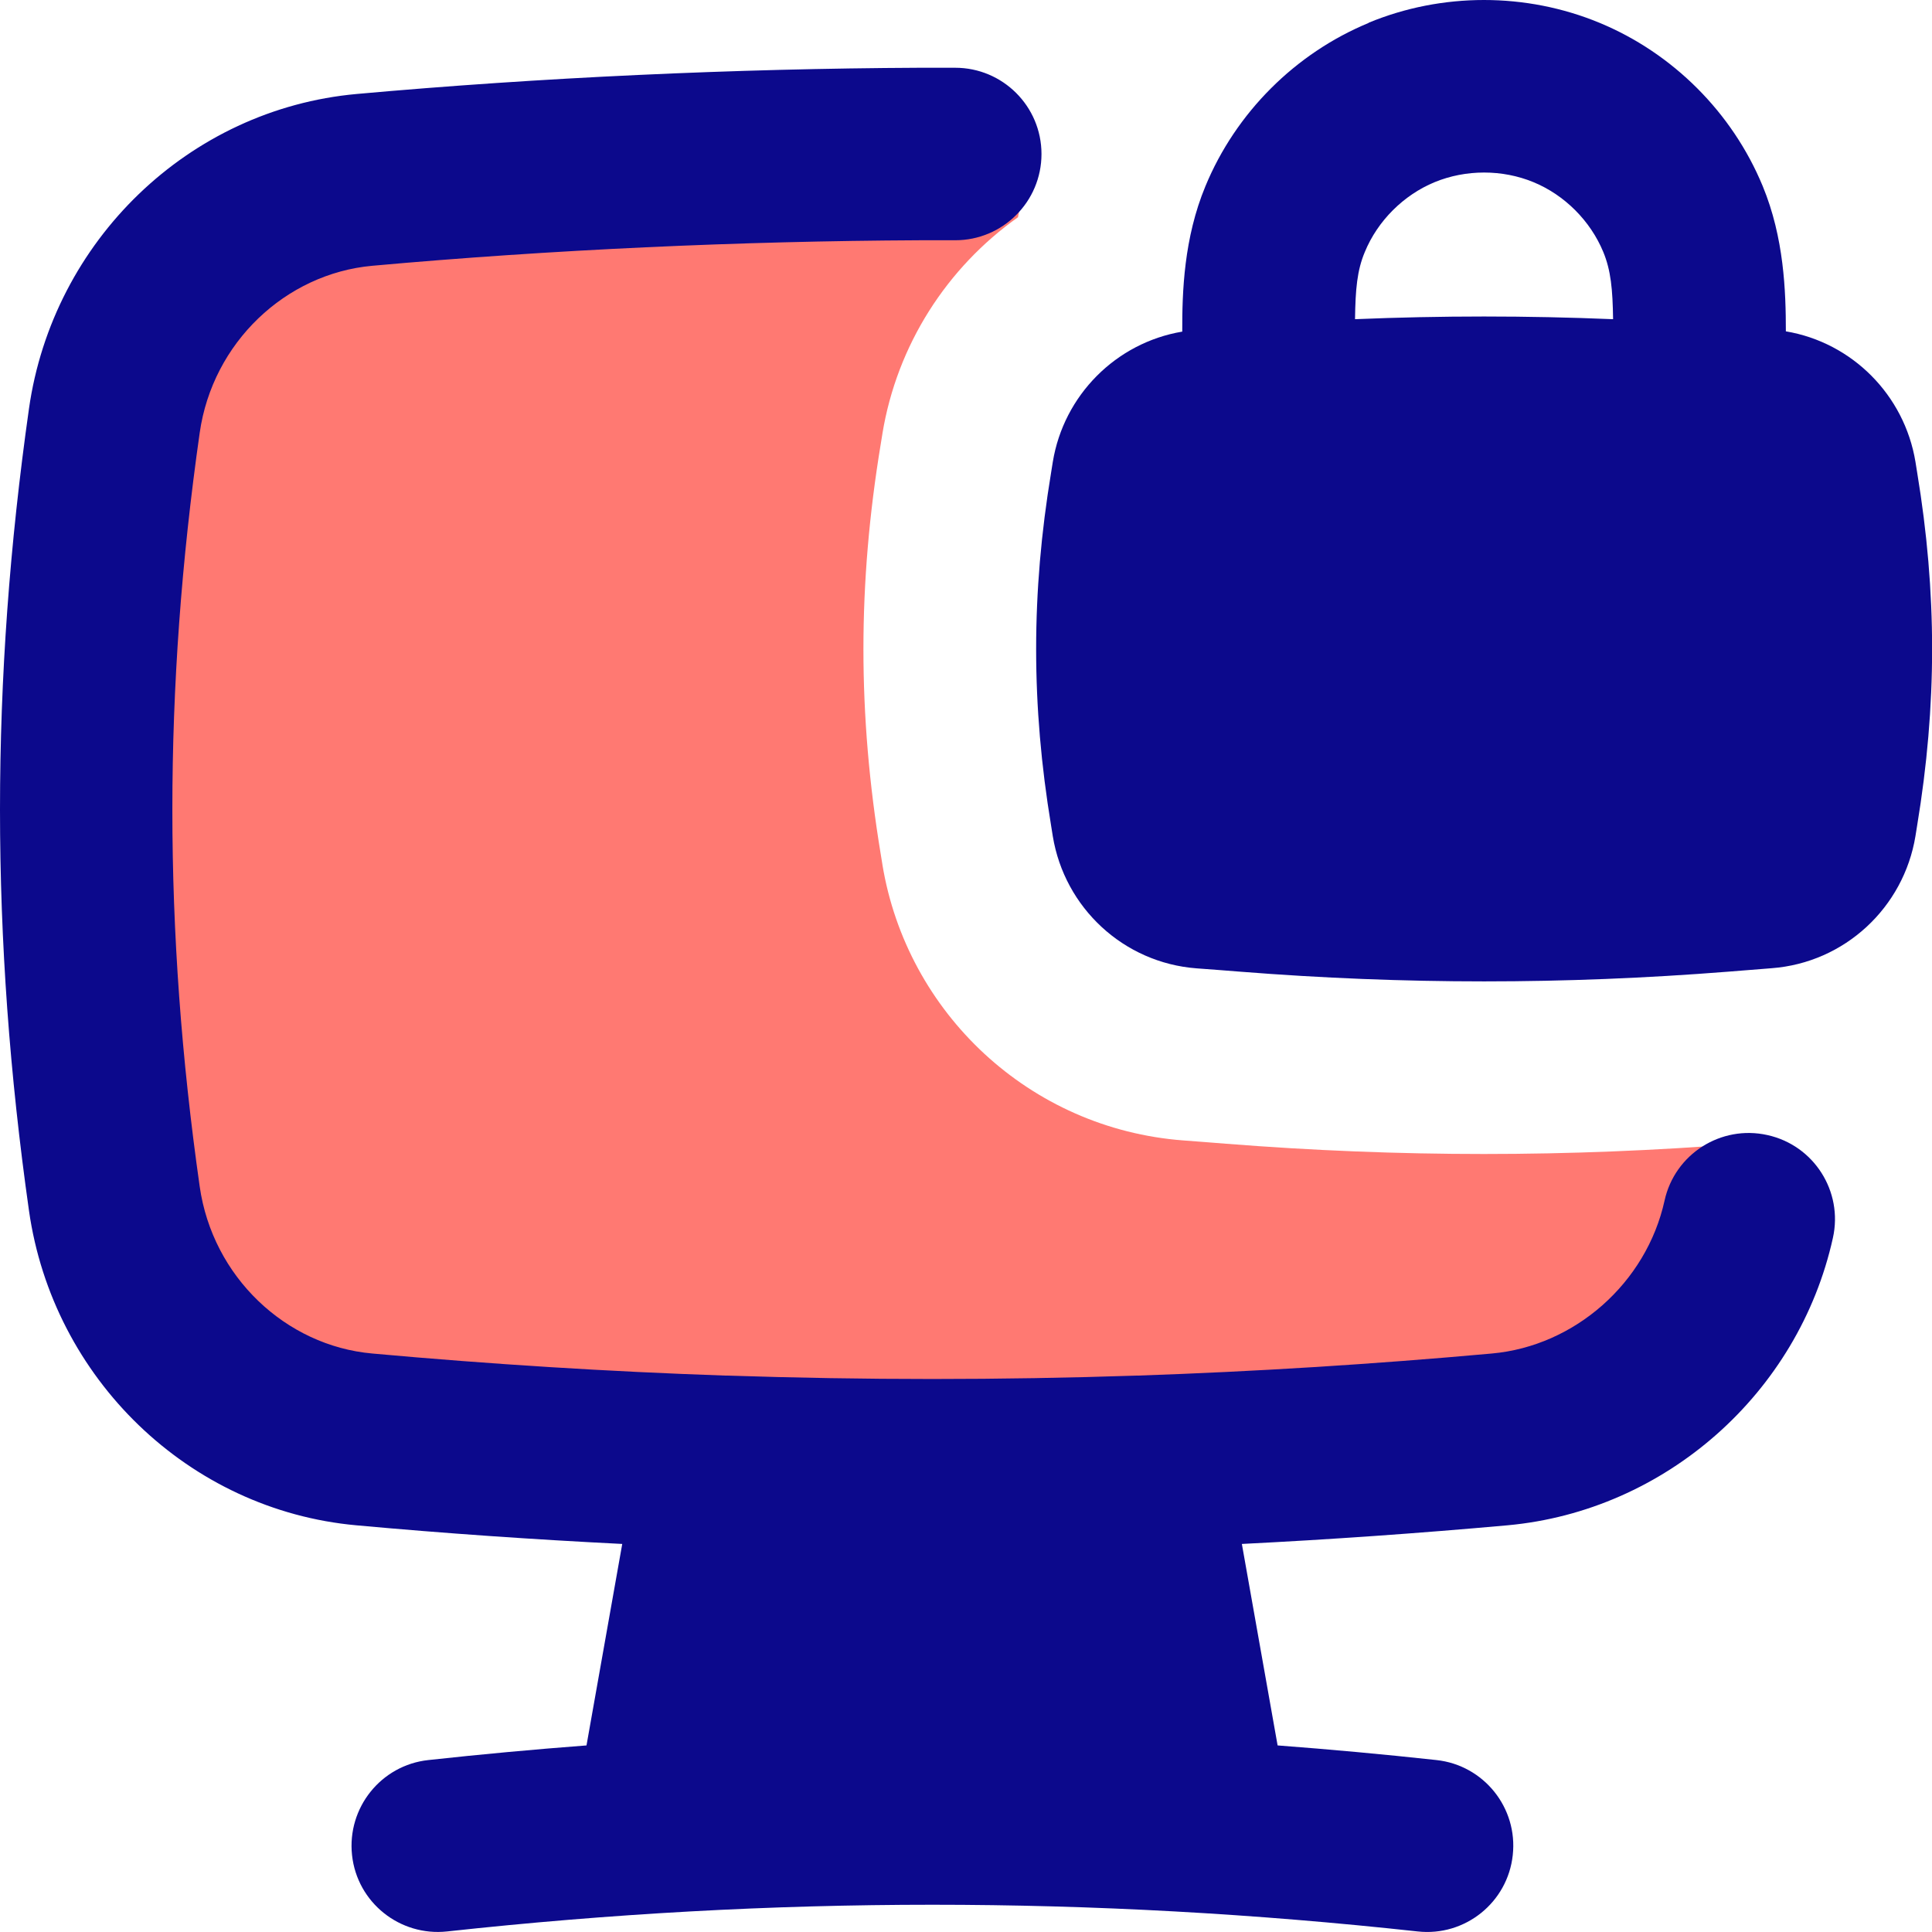<svg xmlns="http://www.w3.org/2000/svg" fill="none" viewBox="0 0 14 14" id="Desktop-Lock--Streamline-Flex">
  <desc>
    Desktop Lock Streamline Icon: https://streamlinehq.com
  </desc>
  <g id="desktop-lock--device-secure-display-computer-lock-desktop-padlock-security">
    <path id="Subtract" fill="#ff7972" fill-rule="evenodd" d="M7.488 1.121c-0.244 -0.004 -0.489 -0.006 -0.733 -0.006 -1.364 0 -2.727 0.063 -4.113 0.188 -0.923 0.083 -1.679 0.811 -1.812 1.746C0.693 4.005 0.625 4.936 0.625 5.867c0 0.931 0.068 1.861 0.204 2.818 0.133 0.935 0.89 1.662 1.812 1.746 1.386 0.125 2.75 0.188 4.113 0.188s2.727 -0.063 4.113 -0.188c0.923 -0.083 1.679 -0.811 1.812 -1.746 0.019 -0.136 0.037 -0.271 0.054 -0.406 -0.037 0.003 -0.074 0.006 -0.112 0.009 -1.255 0.099 -2.482 0.099 -3.736 0 -0.107 -0.008 -0.209 -0.017 -0.31 -0.024 -1.113 -0.084 -2.004 -0.923 -2.181 -2l-0 -0 -0 -0.001 -0.012 -0.074 -0 -0c-0.167 -1.012 -0.167 -1.958 0 -2.97l1.936 -2.042 -1.936 2.042 0.012 -0.074 0 -0.001c0.106 -0.646 0.469 -1.206 0.983 -1.57 0.025 -0.144 0.06 -0.296 0.11 -0.452Zm5.362 5.895c-0.004 0 -0.009 0.001 -0.013 0.001l0.013 -0.001Z" clip-rule="evenodd" stroke-width="1"></path>
    <path id="Union" fill="#0c098c" fill-rule="evenodd" d="M9.917 0.165c0.532 -0.22 1.141 -0.22 1.673 0 0.532 0.22 0.963 0.651 1.183 1.183 0.155 0.375 0.168 0.763 0.168 1.053 0.481 0.081 0.859 0.462 0.939 0.945l0.012 0.075c0.145 0.877 0.145 1.686 0 2.563l-0.012 0.075c-0.085 0.517 -0.512 0.917 -1.042 0.957 -0.103 0.008 -0.207 0.016 -0.314 0.025 -1.189 0.094 -2.35 0.094 -3.539 -0 -0.106 -0.008 -0.211 -0.017 -0.314 -0.024 -0.53 -0.04 -0.957 -0.44 -1.042 -0.957l-0.012 -0.075c-0.145 -0.877 -0.145 -1.686 0 -2.563l0.012 -0.075c0.079 -0.482 0.457 -0.863 0.938 -0.944 -0.001 -0.29 0.012 -0.678 0.168 -1.054 0.22 -0.532 0.651 -0.963 1.183 -1.183Zm1.701 1.661c0.055 0.133 0.068 0.271 0.071 0.487 -0.625 -0.026 -1.245 -0.026 -1.87 0 0.003 -0.217 0.015 -0.354 0.071 -0.487 0.093 -0.226 0.281 -0.413 0.506 -0.506 0.226 -0.093 0.491 -0.093 0.716 0 0.226 0.093 0.413 0.281 0.506 0.506ZM6.659 0.491l0.003 -0 0.26 0c0.345 0 0.625 0.28 0.625 0.625 0 0.345 -0.28 0.625 -0.625 0.625H6.663c-1.295 0.006 -2.671 0.068 -3.966 0.185 -0.627 0.057 -1.157 0.556 -1.25 1.211 -0.264 1.855 -0.264 3.605 0 5.46 0.093 0.655 0.623 1.155 1.25 1.211 0.86 0.078 1.711 0.131 2.558 0.16l0.017 0c0.99 0.033 1.976 0.033 2.966 0l0.008 -0c0.85 -0.029 1.703 -0.082 2.565 -0.16 0.6 -0.054 1.119 -0.51 1.251 -1.108 0.074 -0.337 0.408 -0.55 0.745 -0.475 0.337 0.074 0.55 0.408 0.475 0.745 -0.249 1.126 -1.214 1.979 -2.359 2.083 -0.645 0.058 -1.286 0.103 -1.924 0.135l0.259 1.46c0.383 0.029 0.766 0.064 1.151 0.106 0.343 0.037 0.591 0.346 0.553 0.689 -0.037 0.343 -0.346 0.591 -0.689 0.553 -2.361 -0.258 -4.672 -0.258 -7.033 0 -0.343 0.037 -0.652 -0.21 -0.689 -0.553 -0.037 -0.343 0.21 -0.652 0.553 -0.689 0.383 -0.042 0.765 -0.077 1.146 -0.106l0.259 -1.46c-0.639 -0.032 -1.28 -0.076 -1.926 -0.135C1.367 10.943 0.383 9.988 0.21 8.773c-0.28 -1.972 -0.28 -3.84 0 -5.812C0.383 1.746 1.367 0.791 2.585 0.681 3.918 0.561 5.329 0.497 6.659 0.491Z" clip-rule="evenodd" stroke-width="1"></path>
  </g>
</svg>